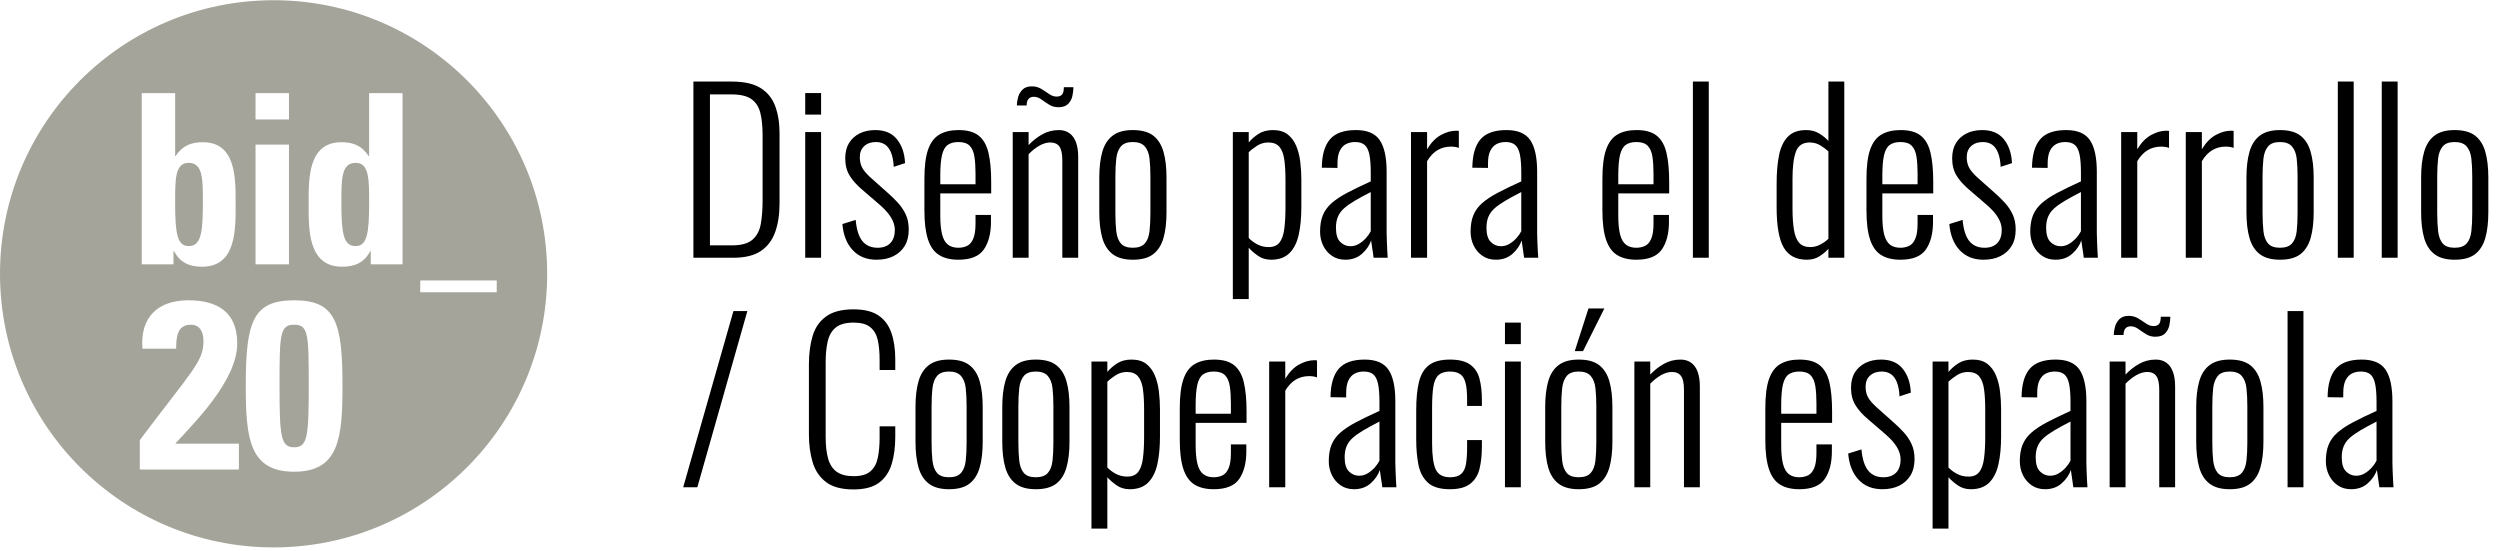 <?xml version="1.0" encoding="UTF-8"?>
<svg width="177px" height="39px" viewBox="0 0 177 39" version="1.1" xmlns="http://www.w3.org/2000/svg" xmlns:xlink="http://www.w3.org/1999/xlink">
    <title>desarrollo</title>
    <g id="Page-1" stroke="none" stroke-width="1" fill="none" fill-rule="evenodd">
        <g id="desarrollo" transform="translate(-0, 0)">
            <path d="M51.912,18.249 C52.743,18.249 53.395,18.09 53.867,17.772 C54.34,17.453 54.678,17.004 54.884,16.424 C55.089,15.844 55.192,15.169 55.192,14.399 L55.192,14.399 L55.192,9.44 C55.192,8.711 55.089,8.07 54.884,7.515 C54.678,6.961 54.332,6.532 53.844,6.229 C53.357,5.926 52.676,5.775 51.804,5.775 L51.804,5.775 L49.093,5.775 L49.093,18.249 L51.912,18.249 Z M51.835,17.371 L50.264,17.371 L50.264,6.684 L51.788,6.684 C52.415,6.684 52.884,6.794 53.197,7.015 C53.511,7.235 53.721,7.559 53.829,7.985 C53.937,8.411 53.991,8.937 53.991,9.563 L53.991,9.563 L53.991,14.214 C53.991,14.82 53.95,15.361 53.867,15.839 C53.785,16.316 53.59,16.691 53.282,16.963 C52.974,17.235 52.492,17.371 51.835,17.371 L51.835,17.371 Z M58.133,8.116 L58.133,6.591 L57.009,6.591 L57.009,8.116 L58.133,8.116 Z M58.133,18.249 L58.133,9.348 L57.009,9.348 L57.009,18.249 L58.133,18.249 Z M62.06,18.388 C62.522,18.388 62.923,18.303 63.261,18.133 C63.6,17.964 63.865,17.723 64.055,17.41 C64.244,17.097 64.339,16.709 64.339,16.247 C64.339,15.836 64.268,15.48 64.124,15.177 C63.98,14.874 63.795,14.599 63.569,14.353 C63.344,14.106 63.107,13.875 62.861,13.66 L62.861,13.66 L61.598,12.536 C61.321,12.279 61.131,12.048 61.028,11.843 C60.926,11.637 60.874,11.401 60.874,11.134 C60.874,10.795 60.98,10.531 61.19,10.341 C61.401,10.151 61.675,10.056 62.014,10.056 C62.271,10.056 62.489,10.118 62.669,10.241 C62.848,10.364 62.989,10.557 63.092,10.818 C63.195,11.08 63.256,11.411 63.277,11.812 L63.277,11.812 L64.078,11.55 C64.047,10.862 63.857,10.3 63.508,9.864 C63.159,9.427 62.645,9.209 61.968,9.209 C61.547,9.209 61.177,9.289 60.859,9.448 C60.541,9.607 60.292,9.833 60.112,10.125 C59.932,10.418 59.843,10.78 59.843,11.211 C59.843,11.683 59.945,12.089 60.151,12.428 C60.356,12.767 60.659,13.105 61.059,13.444 L61.059,13.444 L62.276,14.491 C62.645,14.81 62.917,15.115 63.092,15.408 C63.267,15.7 63.354,15.99 63.354,16.278 C63.354,16.678 63.249,16.989 63.038,17.209 C62.828,17.43 62.527,17.541 62.137,17.541 C61.675,17.541 61.316,17.384 61.059,17.071 C60.803,16.758 60.643,16.257 60.582,15.569 L60.582,15.569 L59.642,15.862 C59.704,16.632 59.945,17.245 60.366,17.702 C60.787,18.159 61.352,18.388 62.06,18.388 Z M67.851,18.388 C68.723,18.388 69.326,18.144 69.66,17.656 C69.994,17.168 70.161,16.519 70.161,15.708 L70.161,15.708 L70.161,15.215 L69.067,15.215 L69.067,15.831 C69.067,16.293 69.013,16.65 68.906,16.901 C68.798,17.153 68.651,17.322 68.467,17.41 C68.282,17.497 68.076,17.541 67.851,17.541 C67.553,17.541 67.309,17.469 67.119,17.325 C66.929,17.181 66.791,16.943 66.703,16.609 C66.616,16.275 66.572,15.821 66.572,15.246 L66.572,15.246 L66.572,13.691 L70.176,13.691 L70.176,12.89 C70.176,12.048 70.112,11.357 69.984,10.818 C69.855,10.279 69.627,9.877 69.298,9.61 C68.97,9.343 68.492,9.209 67.866,9.209 C67.322,9.209 66.87,9.314 66.511,9.525 C66.151,9.735 65.885,10.09 65.71,10.587 C65.535,11.085 65.448,11.776 65.448,12.659 L65.448,12.659 L65.448,14.907 C65.448,15.759 65.533,16.442 65.702,16.955 C65.872,17.469 66.133,17.836 66.488,18.056 C66.842,18.277 67.296,18.388 67.851,18.388 Z M69.067,13.044 L66.572,13.044 L66.572,12.443 C66.572,11.807 66.613,11.316 66.696,10.972 C66.778,10.629 66.914,10.39 67.104,10.256 C67.294,10.123 67.543,10.056 67.851,10.056 C68.22,10.056 68.49,10.146 68.659,10.326 C68.829,10.505 68.939,10.762 68.99,11.096 C69.042,11.429 69.067,11.832 69.067,12.305 L69.067,12.305 L69.067,13.044 Z M74.935,7.592 C75.243,7.592 75.474,7.513 75.628,7.353 C75.782,7.194 75.882,7.004 75.928,6.784 C75.974,6.563 75.997,6.36 75.997,6.175 L75.997,6.175 L75.32,6.175 C75.32,6.422 75.279,6.594 75.196,6.691 C75.114,6.789 74.986,6.838 74.811,6.838 C74.627,6.838 74.447,6.776 74.272,6.653 C74.098,6.53 73.913,6.409 73.718,6.291 C73.523,6.173 73.302,6.114 73.056,6.114 C72.768,6.114 72.548,6.191 72.394,6.345 C72.24,6.499 72.134,6.681 72.078,6.891 C72.021,7.102 71.993,7.294 71.993,7.469 L71.993,7.469 L72.686,7.469 C72.686,7.264 72.73,7.11 72.817,7.007 C72.904,6.904 73.03,6.853 73.194,6.853 C73.379,6.853 73.556,6.915 73.726,7.038 C73.895,7.161 74.077,7.284 74.272,7.407 C74.467,7.531 74.688,7.592 74.935,7.592 Z M72.825,18.249 L72.825,10.919 C73.061,10.672 73.312,10.472 73.579,10.318 C73.846,10.164 74.108,10.087 74.365,10.087 C74.652,10.087 74.865,10.182 75.004,10.372 C75.142,10.562 75.212,10.888 75.212,11.35 L75.212,11.35 L75.212,18.249 L76.336,18.249 L76.336,11.103 C76.336,10.703 76.285,10.362 76.182,10.079 C76.079,9.797 75.925,9.581 75.72,9.432 C75.515,9.284 75.263,9.209 74.965,9.209 C74.544,9.209 74.154,9.309 73.795,9.509 C73.436,9.71 73.112,9.964 72.825,10.272 L72.825,10.272 L72.825,9.348 L71.701,9.348 L71.701,18.249 L72.825,18.249 Z M80.201,18.388 C80.828,18.388 81.31,18.257 81.649,17.995 C81.988,17.733 82.229,17.353 82.373,16.855 C82.517,16.357 82.588,15.749 82.588,15.03 L82.588,15.03 L82.588,12.566 C82.588,11.848 82.517,11.239 82.373,10.741 C82.229,10.244 81.988,9.864 81.649,9.602 C81.31,9.34 80.828,9.209 80.201,9.209 C79.596,9.209 79.121,9.34 78.777,9.602 C78.433,9.864 78.189,10.244 78.045,10.741 C77.902,11.239 77.83,11.848 77.83,12.566 L77.83,12.566 L77.83,15.03 C77.83,15.749 77.902,16.357 78.045,16.855 C78.189,17.353 78.433,17.733 78.777,17.995 C79.121,18.257 79.596,18.388 80.201,18.388 Z M80.201,17.541 C79.811,17.541 79.529,17.438 79.354,17.233 C79.18,17.027 79.072,16.737 79.031,16.362 C78.99,15.988 78.969,15.564 78.969,15.092 L78.969,15.092 L78.969,12.505 C78.969,12.022 78.99,11.599 79.031,11.234 C79.072,10.87 79.18,10.582 79.354,10.372 C79.529,10.161 79.811,10.056 80.201,10.056 C80.592,10.056 80.876,10.161 81.056,10.372 C81.236,10.582 81.346,10.87 81.387,11.234 C81.428,11.599 81.449,12.022 81.449,12.505 L81.449,12.505 L81.449,15.092 C81.449,15.564 81.428,15.988 81.387,16.362 C81.346,16.737 81.236,17.027 81.056,17.233 C80.876,17.438 80.592,17.541 80.201,17.541 Z M88.41,21.175 L88.41,17.541 C88.584,17.736 88.802,17.926 89.064,18.11 C89.326,18.295 89.636,18.388 89.996,18.388 C90.55,18.388 90.984,18.231 91.297,17.918 C91.61,17.605 91.828,17.168 91.952,16.609 C92.075,16.049 92.136,15.39 92.136,14.63 L92.136,14.63 L92.136,12.751 C92.136,12.31 92.111,11.879 92.059,11.458 C92.008,11.037 91.911,10.657 91.767,10.318 C91.623,9.979 91.42,9.71 91.159,9.509 C90.897,9.309 90.55,9.209 90.119,9.209 C89.719,9.209 89.38,9.299 89.103,9.479 C88.825,9.658 88.594,9.861 88.41,10.087 L88.41,10.087 L88.41,9.348 L87.285,9.348 L87.285,21.175 L88.41,21.175 Z M89.826,17.494 C89.529,17.494 89.259,17.43 89.018,17.302 C88.777,17.174 88.574,17.022 88.41,16.848 L88.41,16.848 L88.41,10.78 C88.564,10.626 88.761,10.472 89.002,10.318 C89.244,10.164 89.508,10.087 89.796,10.087 C90.145,10.087 90.406,10.19 90.581,10.395 C90.756,10.6 90.871,10.901 90.927,11.296 C90.984,11.691 91.012,12.176 91.012,12.751 L91.012,12.751 L91.012,14.661 C91.012,15.267 90.984,15.782 90.927,16.208 C90.871,16.635 90.758,16.955 90.589,17.171 C90.419,17.387 90.165,17.494 89.826,17.494 Z M95.601,17.433 C95.334,17.433 95.098,17.333 94.893,17.132 C94.688,16.932 94.585,16.596 94.585,16.124 C94.585,15.826 94.631,15.567 94.724,15.346 C94.816,15.125 94.96,14.928 95.155,14.753 C95.35,14.579 95.604,14.399 95.917,14.214 C96.23,14.029 96.608,13.824 97.049,13.598 L97.049,13.598 L97.049,16.37 C96.967,16.534 96.854,16.696 96.71,16.855 C96.566,17.014 96.402,17.15 96.217,17.263 C96.033,17.376 95.827,17.433 95.601,17.433 Z M97.079,17.018 L97.09,17.134 C97.104,17.26 97.126,17.414 97.157,17.594 C97.198,17.836 97.229,18.054 97.249,18.249 L97.249,18.249 L98.25,18.249 C98.245,18.193 98.24,18.123 98.235,18.041 L98.219,17.756 C98.209,17.541 98.199,17.312 98.189,17.071 C98.178,16.83 98.173,16.632 98.173,16.478 L98.173,16.478 L98.173,12.151 C98.173,11.144 98.011,10.403 97.688,9.925 C97.365,9.448 96.803,9.209 96.002,9.209 C95.15,9.209 94.536,9.427 94.162,9.864 C93.787,10.3 93.594,10.97 93.584,11.873 L93.584,11.873 L94.693,11.889 L94.693,11.581 C94.693,11.191 94.749,10.885 94.862,10.664 C94.975,10.444 95.124,10.287 95.309,10.195 C95.494,10.102 95.704,10.056 95.94,10.056 C96.228,10.056 96.451,10.123 96.61,10.256 C96.769,10.39 96.882,10.613 96.949,10.926 C97.016,11.239 97.049,11.668 97.049,12.212 L97.049,12.212 L97.049,12.844 C96.392,13.141 95.835,13.411 95.378,13.652 C94.921,13.893 94.552,14.14 94.269,14.391 C93.987,14.643 93.782,14.928 93.653,15.246 C93.525,15.564 93.461,15.949 93.461,16.401 C93.461,16.76 93.535,17.091 93.684,17.394 C93.833,17.697 94.041,17.938 94.308,18.118 C94.575,18.298 94.888,18.388 95.247,18.388 C95.719,18.388 96.112,18.249 96.425,17.972 C96.738,17.695 96.957,17.376 97.08,17.017 L97.079,17.018 Z M101.038,18.249 L101.038,11.411 C101.253,11.052 101.502,10.79 101.784,10.626 C102.067,10.462 102.383,10.38 102.732,10.38 C102.824,10.38 102.922,10.387 103.024,10.403 C103.127,10.418 103.214,10.441 103.286,10.472 L103.286,10.472 L103.286,9.271 C103.245,9.261 103.209,9.255 103.178,9.255 L103.178,9.255 L103.086,9.255 C102.747,9.255 102.393,9.355 102.023,9.556 C101.654,9.756 101.325,10.092 101.038,10.564 L101.038,10.564 L101.038,9.348 L99.898,9.348 L99.898,18.249 L101.038,18.249 Z M106.258,17.433 C105.991,17.433 105.755,17.333 105.55,17.132 C105.344,16.932 105.242,16.596 105.242,16.124 C105.242,15.826 105.288,15.567 105.38,15.346 C105.473,15.125 105.617,14.928 105.812,14.753 C106.007,14.579 106.261,14.399 106.574,14.214 C106.887,14.029 107.264,13.824 107.706,13.598 L107.706,13.598 L107.706,16.37 C107.624,16.534 107.511,16.696 107.367,16.855 C107.223,17.014 107.059,17.15 106.874,17.263 C106.689,17.376 106.484,17.433 106.258,17.433 Z M107.736,17.018 L107.747,17.134 C107.761,17.26 107.783,17.414 107.814,17.594 C107.855,17.836 107.885,18.054 107.906,18.249 L107.906,18.249 L108.907,18.249 C108.897,18.136 108.886,17.972 108.876,17.756 C108.866,17.541 108.856,17.312 108.845,17.071 C108.835,16.83 108.83,16.632 108.83,16.478 L108.83,12.151 C108.83,11.144 108.668,10.403 108.345,9.925 C108.022,9.448 107.459,9.209 106.659,9.209 C105.806,9.209 105.193,9.427 104.818,9.864 C104.444,10.3 104.251,10.97 104.241,11.873 L104.241,11.873 L105.35,11.889 L105.35,11.581 C105.35,11.191 105.406,10.885 105.519,10.664 C105.632,10.444 105.781,10.287 105.966,10.195 C106.15,10.102 106.361,10.056 106.597,10.056 C106.884,10.056 107.108,10.123 107.267,10.256 C107.426,10.39 107.539,10.613 107.606,10.926 C107.672,11.239 107.706,11.668 107.706,12.212 L107.706,12.212 L107.706,12.844 C107.049,13.141 106.492,13.411 106.035,13.652 C105.578,13.893 105.208,14.14 104.926,14.391 C104.644,14.643 104.438,14.928 104.31,15.246 C104.182,15.564 104.118,15.949 104.118,16.401 C104.118,16.76 104.192,17.091 104.341,17.394 C104.49,17.697 104.698,17.938 104.965,18.118 C105.232,18.298 105.545,18.388 105.904,18.388 C106.376,18.388 106.769,18.249 107.082,17.972 C107.395,17.695 107.613,17.376 107.737,17.017 L107.736,17.018 Z M115.852,18.388 C116.725,18.388 117.328,18.144 117.662,17.656 C117.996,17.168 118.162,16.519 118.162,15.708 L118.162,15.708 L118.162,15.215 L117.069,15.215 L117.069,15.831 C117.069,16.293 117.015,16.65 116.907,16.901 C116.799,17.153 116.653,17.322 116.468,17.41 C116.284,17.497 116.078,17.541 115.852,17.541 C115.555,17.541 115.311,17.469 115.121,17.325 C114.931,17.181 114.792,16.943 114.705,16.609 C114.618,16.275 114.574,15.821 114.574,15.246 L114.574,15.246 L114.574,13.691 L118.178,13.691 L118.178,12.89 C118.178,12.048 118.114,11.357 117.985,10.818 C117.857,10.279 117.629,9.877 117.3,9.61 C116.971,9.343 116.494,9.209 115.868,9.209 C115.324,9.209 114.872,9.314 114.513,9.525 C114.153,9.735 113.886,10.09 113.712,10.587 C113.537,11.085 113.45,11.776 113.45,12.659 L113.45,12.659 L113.45,14.907 C113.45,15.759 113.535,16.442 113.704,16.955 C113.874,17.469 114.135,17.836 114.49,18.056 C114.844,18.277 115.298,18.388 115.852,18.388 Z M117.069,13.044 L114.574,13.044 L114.574,12.443 C114.574,11.807 114.615,11.316 114.697,10.972 C114.78,10.629 114.916,10.39 115.106,10.256 C115.295,10.123 115.544,10.056 115.852,10.056 C116.222,10.056 116.492,10.146 116.661,10.326 C116.83,10.505 116.941,10.762 116.992,11.096 C117.043,11.429 117.069,11.832 117.069,12.305 L117.069,12.305 L117.069,13.044 Z M120.981,18.249 L120.981,5.775 L119.856,5.775 L119.856,18.249 L120.981,18.249 Z M127.926,18.388 C128.265,18.388 128.56,18.308 128.811,18.149 C129.063,17.99 129.276,17.813 129.451,17.618 L129.451,17.618 L129.451,18.249 L130.575,18.249 L130.575,5.775 L129.451,5.775 L129.451,9.979 C129.276,9.784 129.058,9.607 128.796,9.448 C128.534,9.289 128.229,9.209 127.88,9.209 C127.315,9.209 126.881,9.366 126.579,9.679 C126.276,9.992 126.068,10.431 125.955,10.996 C125.842,11.56 125.785,12.233 125.785,13.013 L125.785,13.013 L125.785,14.661 C125.785,15.995 125.952,16.95 126.286,17.525 C126.62,18.1 127.166,18.388 127.926,18.388 Z M128.157,17.494 C127.818,17.494 127.559,17.392 127.379,17.186 C127.2,16.981 127.076,16.673 127.01,16.262 C126.943,15.852 126.91,15.349 126.91,14.753 L126.91,14.753 L126.91,12.643 C126.91,11.812 126.989,11.178 127.148,10.741 C127.307,10.305 127.633,10.087 128.126,10.087 C128.403,10.087 128.655,10.156 128.881,10.295 C129.107,10.433 129.297,10.575 129.451,10.718 L129.451,10.718 L129.451,16.909 C129.276,17.073 129.078,17.212 128.858,17.325 C128.637,17.438 128.403,17.494 128.157,17.494 Z M134.548,18.388 C135.421,18.388 136.024,18.144 136.357,17.656 C136.691,17.168 136.858,16.519 136.858,15.708 L136.858,15.708 L136.858,15.215 L135.765,15.215 L135.765,15.831 C135.765,16.293 135.711,16.65 135.603,16.901 C135.495,17.153 135.349,17.322 135.164,17.41 C134.979,17.497 134.774,17.541 134.548,17.541 C134.25,17.541 134.006,17.469 133.816,17.325 C133.627,17.181 133.488,16.943 133.401,16.609 C133.313,16.275 133.27,15.821 133.27,15.246 L133.27,15.246 L133.27,13.691 L136.873,13.691 L136.873,12.89 C136.873,12.048 136.809,11.357 136.681,10.818 C136.553,10.279 136.324,9.877 135.996,9.61 C135.667,9.343 135.19,9.209 134.563,9.209 C134.019,9.209 133.568,9.314 133.208,9.525 C132.849,9.735 132.582,10.09 132.407,10.587 C132.233,11.085 132.146,11.776 132.146,12.659 L132.146,12.659 L132.146,14.907 C132.146,15.759 132.23,16.442 132.4,16.955 C132.569,17.469 132.831,17.836 133.185,18.056 C133.539,18.277 133.994,18.388 134.548,18.388 Z M135.765,13.044 L133.27,13.044 L133.27,12.443 C133.27,11.807 133.311,11.316 133.393,10.972 C133.475,10.629 133.611,10.39 133.801,10.256 C133.991,10.123 134.24,10.056 134.548,10.056 C134.918,10.056 135.187,10.146 135.357,10.326 C135.526,10.505 135.636,10.762 135.688,11.096 C135.739,11.429 135.765,11.832 135.765,12.305 L135.765,12.305 L135.765,13.044 Z M140.431,18.388 C140.893,18.388 141.293,18.303 141.632,18.133 C141.971,17.964 142.235,17.723 142.425,17.41 C142.615,17.097 142.71,16.709 142.71,16.247 C142.71,15.836 142.638,15.48 142.494,15.177 C142.351,14.874 142.166,14.599 141.94,14.353 C141.714,14.106 141.478,13.875 141.232,13.66 L141.232,13.66 L139.969,12.536 C139.692,12.279 139.502,12.048 139.399,11.843 C139.296,11.637 139.245,11.401 139.245,11.134 C139.245,10.795 139.35,10.531 139.561,10.341 C139.771,10.151 140.046,10.056 140.385,10.056 C140.641,10.056 140.859,10.118 141.039,10.241 C141.219,10.364 141.36,10.557 141.463,10.818 C141.565,11.08 141.627,11.411 141.647,11.812 L141.647,11.812 L142.448,11.55 C142.417,10.862 142.227,10.3 141.878,9.864 C141.529,9.427 141.016,9.209 140.338,9.209 C139.917,9.209 139.548,9.289 139.23,9.448 C138.911,9.607 138.662,9.833 138.483,10.125 C138.303,10.418 138.213,10.78 138.213,11.211 C138.213,11.683 138.316,12.089 138.521,12.428 C138.727,12.767 139.029,13.105 139.43,13.444 L139.43,13.444 L140.646,14.491 C141.016,14.81 141.288,15.115 141.463,15.408 C141.637,15.7 141.724,15.99 141.724,16.278 C141.724,16.678 141.619,16.989 141.409,17.209 C141.198,17.43 140.898,17.541 140.508,17.541 C140.046,17.541 139.686,17.384 139.43,17.071 C139.173,16.758 139.014,16.257 138.952,15.569 L138.952,15.569 L138.013,15.862 C138.075,16.632 138.316,17.245 138.737,17.702 C139.158,18.159 139.722,18.388 140.431,18.388 Z M145.882,17.433 C145.615,17.433 145.379,17.333 145.174,17.132 C144.969,16.932 144.866,16.596 144.866,16.124 C144.866,15.826 144.912,15.567 145.005,15.346 C145.097,15.125 145.241,14.928 145.436,14.753 C145.631,14.579 145.885,14.399 146.198,14.214 C146.511,14.029 146.889,13.824 147.33,13.598 L147.33,13.598 L147.33,16.37 C147.248,16.534 147.135,16.696 146.991,16.855 C146.847,17.014 146.683,17.15 146.498,17.263 C146.314,17.376 146.108,17.433 145.882,17.433 Z M147.36,17.018 L147.371,17.134 C147.385,17.26 147.407,17.414 147.438,17.594 C147.479,17.836 147.51,18.054 147.53,18.249 L147.53,18.249 L148.531,18.249 C148.526,18.193 148.521,18.123 148.516,18.041 L148.5,17.756 C148.49,17.541 148.48,17.312 148.47,17.071 C148.459,16.83 148.454,16.632 148.454,16.478 L148.454,16.478 L148.454,12.151 C148.454,11.144 148.292,10.403 147.969,9.925 C147.646,9.448 147.084,9.209 146.283,9.209 C145.431,9.209 144.817,9.427 144.442,9.864 C144.068,10.3 143.875,10.97 143.865,11.873 L143.865,11.873 L144.974,11.889 L144.974,11.581 C144.974,11.191 145.03,10.885 145.143,10.664 C145.256,10.444 145.405,10.287 145.59,10.195 C145.775,10.102 145.985,10.056 146.221,10.056 C146.509,10.056 146.732,10.123 146.891,10.256 C147.05,10.39 147.163,10.613 147.23,10.926 C147.297,11.239 147.33,11.668 147.33,12.212 L147.33,12.212 L147.33,12.844 C146.673,13.141 146.116,13.411 145.659,13.652 C145.202,13.893 144.833,14.14 144.55,14.391 C144.268,14.643 144.063,14.928 143.934,15.246 C143.806,15.564 143.742,15.949 143.742,16.401 C143.742,16.76 143.816,17.091 143.965,17.394 C144.114,17.697 144.322,17.938 144.589,18.118 C144.856,18.298 145.169,18.388 145.528,18.388 C146,18.388 146.393,18.249 146.706,17.972 C147.019,17.695 147.238,17.376 147.361,17.017 L147.36,17.018 Z M151.319,18.249 L151.319,11.411 C151.534,11.052 151.783,10.79 152.065,10.626 C152.348,10.462 152.664,10.38 153.013,10.38 C153.105,10.38 153.203,10.387 153.305,10.403 C153.408,10.418 153.495,10.441 153.567,10.472 L153.567,10.472 L153.567,9.271 C153.526,9.261 153.49,9.255 153.459,9.255 L153.459,9.255 L153.367,9.255 C153.028,9.255 152.674,9.355 152.304,9.556 C151.935,9.756 151.606,10.092 151.319,10.564 L151.319,10.564 L151.319,9.348 L150.179,9.348 L150.179,18.249 L151.319,18.249 Z M155.892,18.249 L155.892,11.411 C156.108,11.052 156.357,10.79 156.639,10.626 C156.922,10.462 157.237,10.38 157.586,10.38 C157.679,10.38 157.776,10.387 157.879,10.403 C157.982,10.418 158.069,10.441 158.141,10.472 L158.141,10.472 L158.141,9.271 C158.1,9.261 158.064,9.255 158.033,9.255 L158.033,9.255 L157.941,9.255 C157.602,9.255 157.248,9.355 156.878,9.556 C156.508,9.756 156.18,10.092 155.892,10.564 L155.892,10.564 L155.892,9.348 L154.753,9.348 L154.753,18.249 L155.892,18.249 Z M161.421,18.388 C162.047,18.388 162.53,18.257 162.869,17.995 C163.207,17.733 163.449,17.353 163.592,16.855 C163.736,16.357 163.808,15.749 163.808,15.03 L163.808,15.03 L163.808,12.566 C163.808,11.848 163.736,11.239 163.592,10.741 C163.449,10.244 163.207,9.864 162.869,9.602 C162.53,9.34 162.047,9.209 161.421,9.209 C160.815,9.209 160.34,9.34 159.996,9.602 C159.653,9.864 159.409,10.244 159.265,10.741 C159.121,11.239 159.049,11.848 159.049,12.566 L159.049,12.566 L159.049,15.03 C159.049,15.749 159.121,16.357 159.265,16.855 C159.409,17.353 159.653,17.733 159.996,17.995 C160.34,18.257 160.815,18.388 161.421,18.388 Z M161.421,17.541 C161.031,17.541 160.749,17.438 160.574,17.233 C160.399,17.027 160.292,16.737 160.251,16.362 C160.21,15.988 160.189,15.564 160.189,15.092 L160.189,15.092 L160.189,12.505 C160.189,12.022 160.21,11.599 160.251,11.234 C160.292,10.87 160.399,10.582 160.574,10.372 C160.749,10.161 161.031,10.056 161.421,10.056 C161.811,10.056 162.096,10.161 162.276,10.372 C162.455,10.582 162.566,10.87 162.607,11.234 C162.648,11.599 162.668,12.022 162.668,12.505 L162.668,12.505 L162.668,15.092 C162.668,15.564 162.648,15.988 162.607,16.362 C162.566,16.737 162.455,17.027 162.276,17.233 C162.096,17.438 161.811,17.541 161.421,17.541 Z M166.642,18.249 L166.642,5.775 L165.517,5.775 L165.517,18.249 L166.642,18.249 Z M169.752,18.249 L169.752,5.775 L168.628,5.775 L168.628,18.249 L169.752,18.249 Z M173.787,18.388 C174.413,18.388 174.896,18.257 175.235,17.995 C175.574,17.733 175.815,17.353 175.959,16.855 C176.102,16.357 176.174,15.749 176.174,15.03 L176.174,15.03 L176.174,12.566 C176.174,11.848 176.102,11.239 175.959,10.741 C175.815,10.244 175.574,9.864 175.235,9.602 C174.896,9.34 174.413,9.209 173.787,9.209 C173.181,9.209 172.707,9.34 172.363,9.602 C172.019,9.864 171.775,10.244 171.631,10.741 C171.487,11.239 171.416,11.848 171.416,12.566 L171.416,12.566 L171.416,15.03 C171.416,15.749 171.487,16.357 171.631,16.855 C171.775,17.353 172.019,17.733 172.363,17.995 C172.707,18.257 173.181,18.388 173.787,18.388 Z M173.787,17.541 C173.397,17.541 173.115,17.438 172.94,17.233 C172.766,17.027 172.658,16.737 172.617,16.362 C172.576,15.988 172.555,15.564 172.555,15.092 L172.555,15.092 L172.555,12.505 C172.555,12.022 172.576,11.599 172.617,11.234 C172.658,10.87 172.766,10.582 172.94,10.372 C173.115,10.161 173.397,10.056 173.787,10.056 C174.177,10.056 174.462,10.161 174.642,10.372 C174.822,10.582 174.932,10.87 174.973,11.234 C175.014,11.599 175.035,12.022 175.035,12.505 L175.035,12.505 L175.035,15.092 C175.035,15.564 175.014,15.988 174.973,16.362 C174.932,16.737 174.822,17.027 174.642,17.233 C174.462,17.438 174.177,17.541 173.787,17.541 Z M49.371,34.498 L52.913,22.024 L51.927,22.024 L48.37,34.498 L49.371,34.498 Z M60.428,34.652 C61.208,34.652 61.811,34.493 62.237,34.175 C62.663,33.856 62.961,33.417 63.13,32.858 C63.3,32.298 63.385,31.654 63.385,30.925 L63.385,30.925 L63.385,30.186 L62.276,30.186 L62.276,31.002 C62.276,31.546 62.232,32.021 62.145,32.427 C62.058,32.832 61.883,33.148 61.621,33.374 C61.359,33.6 60.967,33.713 60.443,33.713 C59.93,33.713 59.529,33.61 59.242,33.405 C58.955,33.199 58.752,32.891 58.634,32.481 C58.516,32.07 58.457,31.557 58.457,30.941 L58.457,30.941 L58.457,25.628 C58.457,25.073 58.505,24.586 58.603,24.165 C58.7,23.744 58.89,23.418 59.173,23.187 C59.455,22.956 59.879,22.84 60.443,22.84 C60.957,22.84 61.347,22.948 61.614,23.164 C61.881,23.379 62.058,23.682 62.145,24.072 C62.232,24.462 62.276,24.929 62.276,25.474 L62.276,25.474 L62.276,26.197 L63.385,26.197 L63.385,25.443 C63.385,24.714 63.292,24.085 63.107,23.556 C62.923,23.028 62.617,22.619 62.191,22.332 C61.765,22.045 61.177,21.901 60.428,21.901 C59.606,21.901 58.965,22.065 58.503,22.394 C58.041,22.722 57.72,23.179 57.54,23.764 C57.361,24.349 57.271,25.027 57.271,25.797 L57.271,25.797 L57.271,30.756 C57.271,31.474 57.358,32.129 57.533,32.719 C57.707,33.31 58.023,33.779 58.48,34.128 C58.937,34.477 59.586,34.652 60.428,34.652 Z M67.188,34.637 C67.815,34.637 68.297,34.506 68.636,34.244 C68.975,33.982 69.216,33.602 69.36,33.104 C69.504,32.606 69.575,31.998 69.575,31.279 L69.575,31.279 L69.575,28.815 C69.575,28.097 69.504,27.488 69.36,26.99 C69.216,26.493 68.975,26.113 68.636,25.851 C68.297,25.589 67.815,25.458 67.188,25.458 C66.583,25.458 66.108,25.589 65.764,25.851 C65.42,26.113 65.176,26.493 65.032,26.99 C64.889,27.488 64.817,28.097 64.817,28.815 L64.817,28.815 L64.817,31.279 C64.817,31.998 64.889,32.606 65.032,33.104 C65.176,33.602 65.42,33.982 65.764,34.244 C66.108,34.506 66.583,34.637 67.188,34.637 Z M67.188,33.79 C66.798,33.79 66.516,33.687 66.341,33.482 C66.167,33.276 66.059,32.986 66.018,32.611 C65.977,32.237 65.956,31.813 65.956,31.341 L65.956,31.341 L65.956,28.754 C65.956,28.271 65.977,27.848 66.018,27.483 C66.059,27.119 66.167,26.831 66.341,26.621 C66.516,26.41 66.798,26.305 67.188,26.305 C67.579,26.305 67.863,26.41 68.043,26.621 C68.223,26.831 68.333,27.119 68.374,27.483 C68.415,27.848 68.436,28.271 68.436,28.754 L68.436,28.754 L68.436,31.341 C68.436,31.813 68.415,32.237 68.374,32.611 C68.333,32.986 68.223,33.276 68.043,33.482 C67.863,33.687 67.579,33.79 67.188,33.79 Z M73.333,34.637 C73.959,34.637 74.442,34.506 74.781,34.244 C75.119,33.982 75.361,33.602 75.504,33.104 C75.648,32.606 75.72,31.998 75.72,31.279 L75.72,31.279 L75.72,28.815 C75.72,28.097 75.648,27.488 75.504,26.99 C75.361,26.493 75.119,26.113 74.781,25.851 C74.442,25.589 73.959,25.458 73.333,25.458 C72.727,25.458 72.252,25.589 71.909,25.851 C71.565,26.113 71.321,26.493 71.177,26.99 C71.033,27.488 70.961,28.097 70.961,28.815 L70.961,28.815 L70.961,31.279 C70.961,31.998 71.033,32.606 71.177,33.104 C71.321,33.602 71.565,33.982 71.909,34.244 C72.252,34.506 72.727,34.637 73.333,34.637 Z M73.333,33.79 C72.943,33.79 72.661,33.687 72.486,33.482 C72.311,33.276 72.204,32.986 72.163,32.611 C72.122,32.237 72.101,31.813 72.101,31.341 L72.101,31.341 L72.101,28.754 C72.101,28.271 72.122,27.848 72.163,27.483 C72.204,27.119 72.311,26.831 72.486,26.621 C72.661,26.41 72.943,26.305 73.333,26.305 C73.723,26.305 74.008,26.41 74.188,26.621 C74.367,26.831 74.478,27.119 74.519,27.483 C74.56,27.848 74.58,28.271 74.58,28.754 L74.58,28.754 L74.58,31.341 C74.58,31.813 74.56,32.237 74.519,32.611 C74.478,32.986 74.367,33.276 74.188,33.482 C74.008,33.687 73.723,33.79 73.333,33.79 Z M78.4,37.424 L78.4,33.79 C78.574,33.985 78.792,34.175 79.054,34.359 C79.316,34.544 79.626,34.637 79.986,34.637 C80.54,34.637 80.974,34.48 81.287,34.167 C81.6,33.854 81.818,33.417 81.942,32.858 C82.065,32.298 82.126,31.639 82.126,30.879 L82.126,30.879 L82.126,29 C82.126,28.559 82.101,28.128 82.049,27.707 C81.998,27.286 81.901,26.906 81.757,26.567 C81.613,26.228 81.41,25.959 81.148,25.758 C80.887,25.558 80.54,25.458 80.109,25.458 C79.709,25.458 79.37,25.548 79.093,25.728 C78.815,25.907 78.584,26.11 78.4,26.336 L78.4,26.336 L78.4,25.597 L77.275,25.597 L77.275,37.424 L78.4,37.424 Z M79.816,33.743 C79.519,33.743 79.249,33.679 79.008,33.551 C78.767,33.423 78.564,33.271 78.4,33.097 L78.4,33.097 L78.4,27.029 C78.554,26.875 78.751,26.721 78.993,26.567 C79.234,26.413 79.498,26.336 79.786,26.336 C80.135,26.336 80.396,26.439 80.571,26.644 C80.746,26.849 80.861,27.15 80.918,27.545 C80.974,27.94 81.002,28.425 81.002,29 L81.002,29 L81.002,30.91 C81.002,31.516 80.974,32.031 80.918,32.457 C80.861,32.884 80.748,33.204 80.579,33.42 C80.409,33.636 80.155,33.743 79.816,33.743 Z M85.93,34.637 C86.803,34.637 87.406,34.393 87.74,33.905 C88.073,33.417 88.24,32.768 88.24,31.957 L88.24,31.957 L88.24,31.464 L87.147,31.464 L87.147,32.08 C87.147,32.542 87.093,32.899 86.985,33.15 C86.877,33.402 86.731,33.571 86.546,33.659 C86.361,33.746 86.156,33.79 85.93,33.79 C85.632,33.79 85.389,33.718 85.199,33.574 C85.009,33.43 84.87,33.192 84.783,32.858 C84.696,32.524 84.652,32.07 84.652,31.495 L84.652,31.495 L84.652,29.94 L88.256,29.94 L88.256,29.139 C88.256,28.297 88.191,27.606 88.063,27.067 C87.935,26.528 87.706,26.126 87.378,25.859 C87.049,25.592 86.572,25.458 85.946,25.458 C85.401,25.458 84.95,25.563 84.59,25.774 C84.231,25.984 83.964,26.339 83.79,26.836 C83.615,27.334 83.528,28.025 83.528,28.908 L83.528,28.908 L83.528,31.156 C83.528,32.008 83.612,32.691 83.782,33.204 C83.951,33.718 84.213,34.085 84.567,34.305 C84.921,34.526 85.376,34.637 85.93,34.637 Z M87.147,29.293 L84.652,29.293 L84.652,28.692 C84.652,28.056 84.693,27.565 84.775,27.221 C84.857,26.878 84.993,26.639 85.183,26.505 C85.373,26.372 85.622,26.305 85.93,26.305 C86.3,26.305 86.569,26.395 86.739,26.575 C86.908,26.754 87.018,27.011 87.07,27.345 C87.121,27.678 87.147,28.081 87.147,28.554 L87.147,28.554 L87.147,29.293 Z M90.997,34.498 L90.997,27.66 C91.212,27.301 91.461,27.039 91.744,26.875 C92.026,26.711 92.342,26.629 92.691,26.629 C92.783,26.629 92.881,26.636 92.983,26.652 C93.086,26.667 93.173,26.69 93.245,26.721 L93.245,26.721 L93.245,25.52 C93.204,25.51 93.168,25.504 93.137,25.504 L93.137,25.504 L93.045,25.504 C92.706,25.504 92.352,25.604 91.982,25.805 C91.613,26.005 91.284,26.341 90.997,26.813 L90.997,26.813 L90.997,25.597 L89.857,25.597 L89.857,34.498 L90.997,34.498 Z M96.217,33.682 C95.95,33.682 95.714,33.582 95.509,33.381 C95.304,33.181 95.201,32.845 95.201,32.373 C95.201,32.075 95.247,31.816 95.34,31.595 C95.432,31.374 95.576,31.177 95.771,31.002 C95.966,30.828 96.22,30.648 96.533,30.463 C96.846,30.278 97.224,30.073 97.665,29.847 L97.665,29.847 L97.665,32.619 C97.583,32.783 97.47,32.945 97.326,33.104 C97.182,33.263 97.018,33.399 96.833,33.512 C96.649,33.625 96.443,33.682 96.217,33.682 Z M97.695,33.267 L97.706,33.383 C97.72,33.509 97.742,33.663 97.773,33.843 C97.814,34.085 97.845,34.303 97.865,34.498 L97.865,34.498 L98.866,34.498 C98.861,34.442 98.856,34.372 98.851,34.29 L98.835,34.005 C98.825,33.79 98.815,33.561 98.805,33.32 C98.794,33.079 98.789,32.881 98.789,32.727 L98.789,32.727 L98.789,28.4 C98.789,27.393 98.627,26.652 98.304,26.174 C97.981,25.697 97.419,25.458 96.618,25.458 C95.766,25.458 95.152,25.676 94.778,26.113 C94.403,26.549 94.21,27.219 94.2,28.122 L94.2,28.122 L95.309,28.138 L95.309,27.83 C95.309,27.44 95.365,27.134 95.478,26.913 C95.591,26.693 95.74,26.536 95.925,26.444 C96.11,26.351 96.32,26.305 96.556,26.305 C96.844,26.305 97.067,26.372 97.226,26.505 C97.385,26.639 97.498,26.862 97.565,27.175 C97.632,27.488 97.665,27.917 97.665,28.461 L97.665,28.461 L97.665,29.093 C97.008,29.39 96.451,29.66 95.994,29.901 C95.537,30.142 95.168,30.389 94.885,30.64 C94.603,30.892 94.398,31.177 94.269,31.495 C94.141,31.813 94.077,32.198 94.077,32.65 C94.077,33.009 94.151,33.34 94.3,33.643 C94.449,33.946 94.657,34.187 94.924,34.367 C95.191,34.547 95.504,34.637 95.863,34.637 C96.335,34.637 96.728,34.498 97.041,34.221 C97.354,33.944 97.573,33.625 97.696,33.266 L97.695,33.267 Z M102.655,34.637 C103.291,34.637 103.774,34.506 104.102,34.244 C104.431,33.982 104.649,33.623 104.757,33.166 C104.865,32.709 104.918,32.183 104.918,31.587 L104.918,31.587 L104.918,31.156 L103.871,31.156 L103.871,31.649 C103.871,32.121 103.846,32.517 103.794,32.835 C103.743,33.153 103.63,33.392 103.455,33.551 C103.281,33.71 103.019,33.79 102.67,33.79 C102.167,33.79 101.828,33.607 101.654,33.243 C101.479,32.878 101.392,32.25 101.392,31.356 L101.392,31.356 L101.392,28.862 C101.392,28.235 101.423,27.735 101.484,27.36 C101.546,26.985 101.669,26.716 101.854,26.552 C102.039,26.387 102.306,26.305 102.655,26.305 C102.952,26.305 103.191,26.364 103.371,26.482 C103.55,26.6 103.679,26.803 103.756,27.091 C103.833,27.378 103.871,27.784 103.871,28.307 L103.871,28.307 L103.871,28.738 L104.918,28.738 L104.918,28.307 C104.918,27.743 104.862,27.245 104.749,26.813 C104.636,26.382 104.415,26.049 104.087,25.812 C103.758,25.576 103.281,25.458 102.655,25.458 C102.018,25.458 101.528,25.587 101.184,25.843 C100.84,26.1 100.601,26.493 100.468,27.021 C100.334,27.55 100.268,28.225 100.268,29.046 L100.268,29.046 L100.268,31.125 C100.268,31.793 100.322,32.391 100.429,32.919 C100.537,33.448 100.76,33.867 101.099,34.175 C101.438,34.483 101.956,34.637 102.655,34.637 Z M107.675,24.365 L107.675,22.84 L106.551,22.84 L106.551,24.365 L107.675,24.365 Z M107.675,34.498 L107.675,25.597 L106.551,25.597 L106.551,34.498 L107.675,34.498 Z M112.079,24.858 L113.589,21.839 L112.464,21.839 L111.494,24.858 L112.079,24.858 Z M111.771,34.637 C112.398,34.637 112.88,34.506 113.219,34.244 C113.558,33.982 113.799,33.602 113.943,33.104 C114.087,32.606 114.158,31.998 114.158,31.279 L114.158,31.279 L114.158,28.815 C114.158,28.097 114.087,27.488 113.943,26.99 C113.799,26.493 113.558,26.113 113.219,25.851 C112.88,25.589 112.398,25.458 111.771,25.458 C111.166,25.458 110.691,25.589 110.347,25.851 C110.003,26.113 109.759,26.493 109.615,26.99 C109.472,27.488 109.4,28.097 109.4,28.815 L109.4,28.815 L109.4,31.279 C109.4,31.998 109.472,32.606 109.615,33.104 C109.759,33.602 110.003,33.982 110.347,34.244 C110.691,34.506 111.166,34.637 111.771,34.637 Z M111.771,33.79 C111.381,33.79 111.099,33.687 110.924,33.482 C110.75,33.276 110.642,32.986 110.601,32.611 C110.56,32.237 110.539,31.813 110.539,31.341 L110.539,31.341 L110.539,28.754 C110.539,28.271 110.56,27.848 110.601,27.483 C110.642,27.119 110.75,26.831 110.924,26.621 C111.099,26.41 111.381,26.305 111.771,26.305 C112.162,26.305 112.446,26.41 112.626,26.621 C112.806,26.831 112.916,27.119 112.957,27.483 C112.998,27.848 113.019,28.271 113.019,28.754 L113.019,28.754 L113.019,31.341 C113.019,31.813 112.998,32.237 112.957,32.611 C112.916,32.986 112.806,33.276 112.626,33.482 C112.446,33.687 112.162,33.79 111.771,33.79 Z M116.838,34.498 L116.838,27.168 C117.074,26.921 117.326,26.721 117.593,26.567 C117.86,26.413 118.121,26.336 118.378,26.336 C118.665,26.336 118.879,26.431 119.017,26.621 C119.156,26.811 119.225,27.137 119.225,27.599 L119.225,27.599 L119.225,34.498 L120.349,34.498 L120.349,27.352 C120.349,26.952 120.298,26.611 120.195,26.328 C120.093,26.046 119.939,25.83 119.733,25.681 C119.528,25.533 119.276,25.458 118.979,25.458 C118.558,25.458 118.168,25.558 117.808,25.758 C117.449,25.959 117.125,26.213 116.838,26.521 L116.838,26.521 L116.838,25.597 L115.714,25.597 L115.714,34.498 L116.838,34.498 Z M127.387,34.637 C128.26,34.637 128.863,34.393 129.196,33.905 C129.53,33.417 129.697,32.768 129.697,31.957 L129.697,31.957 L129.697,31.464 L128.604,31.464 L128.604,32.08 C128.604,32.542 128.55,32.899 128.442,33.15 C128.334,33.402 128.188,33.571 128.003,33.659 C127.818,33.746 127.613,33.79 127.387,33.79 C127.089,33.79 126.845,33.718 126.656,33.574 C126.466,33.43 126.327,33.192 126.24,32.858 C126.152,32.524 126.109,32.07 126.109,31.495 L126.109,31.495 L126.109,29.94 L129.712,29.94 L129.712,29.139 C129.712,28.297 129.648,27.606 129.52,27.067 C129.392,26.528 129.163,26.126 128.835,25.859 C128.506,25.592 128.029,25.458 127.402,25.458 C126.858,25.458 126.407,25.563 126.047,25.774 C125.688,25.984 125.421,26.339 125.246,26.836 C125.072,27.334 124.985,28.025 124.985,28.908 L124.985,28.908 L124.985,31.156 C124.985,32.008 125.069,32.691 125.239,33.204 C125.408,33.718 125.67,34.085 126.024,34.305 C126.378,34.526 126.833,34.637 127.387,34.637 Z M128.604,29.293 L126.109,29.293 L126.109,28.692 C126.109,28.056 126.15,27.565 126.232,27.221 C126.314,26.878 126.45,26.639 126.64,26.505 C126.83,26.372 127.079,26.305 127.387,26.305 C127.757,26.305 128.026,26.395 128.196,26.575 C128.365,26.754 128.475,27.011 128.527,27.345 C128.578,27.678 128.604,28.081 128.604,28.554 L128.604,28.554 L128.604,29.293 Z M133.27,34.637 C133.732,34.637 134.132,34.552 134.471,34.382 C134.81,34.213 135.074,33.972 135.264,33.659 C135.454,33.346 135.549,32.958 135.549,32.496 C135.549,32.085 135.477,31.729 135.333,31.426 C135.19,31.123 135.005,30.848 134.779,30.602 C134.553,30.355 134.317,30.124 134.071,29.909 L134.071,29.909 L132.808,28.785 C132.531,28.528 132.341,28.297 132.238,28.092 C132.135,27.886 132.084,27.65 132.084,27.383 C132.084,27.044 132.189,26.78 132.4,26.59 C132.61,26.4 132.885,26.305 133.224,26.305 C133.48,26.305 133.698,26.367 133.878,26.49 C134.058,26.613 134.199,26.806 134.302,27.067 C134.404,27.329 134.466,27.66 134.486,28.061 L134.486,28.061 L135.287,27.799 C135.256,27.111 135.066,26.549 134.717,26.113 C134.368,25.676 133.855,25.458 133.177,25.458 C132.756,25.458 132.387,25.538 132.069,25.697 C131.75,25.856 131.501,26.082 131.322,26.374 C131.142,26.667 131.052,27.029 131.052,27.46 C131.052,27.932 131.155,28.338 131.36,28.677 C131.566,29.016 131.868,29.354 132.269,29.693 L132.269,29.693 L133.485,30.74 C133.855,31.059 134.127,31.364 134.302,31.657 C134.476,31.949 134.563,32.239 134.563,32.527 C134.563,32.927 134.458,33.238 134.248,33.458 C134.037,33.679 133.737,33.79 133.347,33.79 C132.885,33.79 132.525,33.633 132.269,33.32 C132.012,33.007 131.853,32.506 131.791,31.818 L131.791,31.818 L130.852,32.111 C130.914,32.881 131.155,33.494 131.576,33.951 C131.997,34.408 132.561,34.637 133.27,34.637 Z M137.951,37.424 L137.951,33.79 C138.126,33.985 138.344,34.175 138.606,34.359 C138.868,34.544 139.178,34.637 139.538,34.637 C140.092,34.637 140.526,34.48 140.839,34.167 C141.152,33.854 141.37,33.417 141.493,32.858 C141.617,32.298 141.678,31.639 141.678,30.879 L141.678,30.879 L141.678,29 C141.678,28.559 141.653,28.128 141.601,27.707 C141.55,27.286 141.452,26.906 141.309,26.567 C141.165,26.228 140.962,25.959 140.7,25.758 C140.439,25.558 140.092,25.458 139.661,25.458 C139.26,25.458 138.922,25.548 138.644,25.728 C138.367,25.907 138.136,26.11 137.951,26.336 L137.951,26.336 L137.951,25.597 L136.827,25.597 L136.827,37.424 L137.951,37.424 Z M139.368,33.743 C139.07,33.743 138.801,33.679 138.56,33.551 C138.318,33.423 138.116,33.271 137.951,33.097 L137.951,33.097 L137.951,27.029 C138.105,26.875 138.303,26.721 138.544,26.567 C138.786,26.413 139.05,26.336 139.337,26.336 C139.686,26.336 139.948,26.439 140.123,26.644 C140.297,26.849 140.413,27.15 140.469,27.545 C140.526,27.94 140.554,28.425 140.554,29 L140.554,29 L140.554,30.91 C140.554,31.516 140.526,32.031 140.469,32.457 C140.413,32.884 140.3,33.204 140.131,33.42 C139.961,33.636 139.707,33.743 139.368,33.743 Z M145.143,33.682 C144.876,33.682 144.64,33.582 144.435,33.381 C144.229,33.181 144.127,32.845 144.127,32.373 C144.127,32.075 144.173,31.816 144.265,31.595 C144.358,31.374 144.502,31.177 144.697,31.002 C144.892,30.828 145.146,30.648 145.459,30.463 C145.772,30.278 146.149,30.073 146.591,29.847 L146.591,29.847 L146.591,32.619 C146.509,32.783 146.396,32.945 146.252,33.104 C146.108,33.263 145.944,33.399 145.759,33.512 C145.574,33.625 145.369,33.682 145.143,33.682 Z M146.621,33.267 L146.632,33.383 C146.646,33.509 146.668,33.663 146.699,33.843 C146.74,34.085 146.77,34.303 146.791,34.498 L146.791,34.498 L147.792,34.498 C147.782,34.385 147.771,34.221 147.761,34.005 C147.751,33.79 147.741,33.561 147.73,33.32 C147.72,33.079 147.715,32.881 147.715,32.727 L147.715,28.4 C147.715,27.393 147.553,26.652 147.23,26.174 C146.906,25.697 146.344,25.458 145.544,25.458 C144.691,25.458 144.078,25.676 143.703,26.113 C143.329,26.549 143.136,27.219 143.126,28.122 L143.126,28.122 L144.235,28.138 L144.235,27.83 C144.235,27.44 144.291,27.134 144.404,26.913 C144.517,26.693 144.666,26.536 144.851,26.444 C145.035,26.351 145.246,26.305 145.482,26.305 C145.769,26.305 145.993,26.372 146.152,26.505 C146.311,26.639 146.424,26.862 146.491,27.175 C146.557,27.488 146.591,27.917 146.591,28.461 L146.591,28.461 L146.591,29.093 C145.934,29.39 145.377,29.66 144.92,29.901 C144.463,30.142 144.093,30.389 143.811,30.64 C143.529,30.892 143.323,31.177 143.195,31.495 C143.067,31.813 143.003,32.198 143.003,32.65 C143.003,33.009 143.077,33.34 143.226,33.643 C143.375,33.946 143.583,34.187 143.85,34.367 C144.117,34.547 144.43,34.637 144.789,34.637 C145.261,34.637 145.654,34.498 145.967,34.221 C146.28,33.944 146.498,33.625 146.622,33.266 L146.621,33.267 Z M152.597,23.841 C152.905,23.841 153.136,23.762 153.29,23.602 C153.444,23.443 153.544,23.253 153.59,23.033 C153.636,22.812 153.659,22.609 153.659,22.424 L153.659,22.424 L152.982,22.424 C152.982,22.671 152.941,22.843 152.859,22.94 C152.776,23.038 152.648,23.087 152.474,23.087 C152.289,23.087 152.109,23.025 151.935,22.902 C151.76,22.779 151.575,22.658 151.38,22.54 C151.185,22.422 150.964,22.363 150.718,22.363 C150.431,22.363 150.21,22.44 150.056,22.594 C149.902,22.748 149.797,22.93 149.74,23.14 C149.684,23.351 149.655,23.543 149.655,23.718 L149.655,23.718 L150.348,23.718 C150.348,23.513 150.392,23.359 150.479,23.256 C150.567,23.153 150.692,23.102 150.857,23.102 C151.041,23.102 151.219,23.164 151.388,23.287 C151.557,23.41 151.74,23.533 151.935,23.656 C152.13,23.78 152.35,23.841 152.597,23.841 Z M150.487,34.498 L150.487,27.168 C150.723,26.921 150.975,26.721 151.242,26.567 C151.509,26.413 151.77,26.336 152.027,26.336 C152.314,26.336 152.528,26.431 152.666,26.621 C152.805,26.811 152.874,27.137 152.874,27.599 L152.874,27.599 L152.874,34.498 L153.998,34.498 L153.998,27.352 C153.998,26.952 153.947,26.611 153.844,26.328 C153.742,26.046 153.588,25.83 153.382,25.681 C153.177,25.533 152.925,25.458 152.628,25.458 C152.207,25.458 151.817,25.558 151.457,25.758 C151.098,25.959 150.774,26.213 150.487,26.521 L150.487,26.521 L150.487,25.597 L149.363,25.597 L149.363,34.498 L150.487,34.498 Z M157.864,34.637 C158.49,34.637 158.972,34.506 159.311,34.244 C159.65,33.982 159.891,33.602 160.035,33.104 C160.179,32.606 160.251,31.998 160.251,31.279 L160.251,31.279 L160.251,28.815 C160.251,28.097 160.179,27.488 160.035,26.99 C159.891,26.493 159.65,26.113 159.311,25.851 C158.972,25.589 158.49,25.458 157.864,25.458 C157.258,25.458 156.783,25.589 156.439,25.851 C156.095,26.113 155.851,26.493 155.708,26.99 C155.564,27.488 155.492,28.097 155.492,28.815 L155.492,28.815 L155.492,31.279 C155.492,31.998 155.564,32.606 155.708,33.104 C155.851,33.602 156.095,33.982 156.439,34.244 C156.783,34.506 157.258,34.637 157.864,34.637 Z M157.864,33.79 C157.473,33.79 157.191,33.687 157.017,33.482 C156.842,33.276 156.734,32.986 156.693,32.611 C156.652,32.237 156.632,31.813 156.632,31.341 L156.632,31.341 L156.632,28.754 C156.632,28.271 156.652,27.848 156.693,27.483 C156.734,27.119 156.842,26.831 157.017,26.621 C157.191,26.41 157.473,26.305 157.864,26.305 C158.254,26.305 158.539,26.41 158.718,26.621 C158.898,26.831 159.008,27.119 159.049,27.483 C159.09,27.848 159.111,28.271 159.111,28.754 L159.111,28.754 L159.111,31.341 C159.111,31.813 159.09,32.237 159.049,32.611 C159.008,32.986 158.898,33.276 158.718,33.482 C158.539,33.687 158.254,33.79 157.864,33.79 Z M163.084,34.498 L163.084,22.024 L161.96,22.024 L161.96,34.498 L163.084,34.498 Z M166.811,33.682 C166.544,33.682 166.308,33.582 166.103,33.381 C165.897,33.181 165.795,32.845 165.795,32.373 C165.795,32.075 165.841,31.816 165.933,31.595 C166.026,31.374 166.169,31.177 166.364,31.002 C166.559,30.828 166.814,30.648 167.127,30.463 C167.44,30.278 167.817,30.073 168.259,29.847 L168.259,29.847 L168.259,32.619 C168.176,32.783 168.064,32.945 167.92,33.104 C167.776,33.263 167.612,33.399 167.427,33.512 C167.242,33.625 167.037,33.682 166.811,33.682 Z M168.289,33.267 L168.3,33.383 C168.313,33.509 168.336,33.663 168.366,33.843 C168.407,34.085 168.438,34.303 168.459,34.498 L168.459,34.498 L169.46,34.498 C169.45,34.385 169.439,34.221 169.429,34.005 C169.419,33.79 169.408,33.561 169.398,33.32 C169.388,33.079 169.383,32.881 169.383,32.727 L169.383,32.727 L169.383,28.4 C169.383,27.393 169.221,26.652 168.898,26.174 C168.574,25.697 168.012,25.458 167.211,25.458 C166.359,25.458 165.746,25.676 165.371,26.113 C164.996,26.549 164.804,27.219 164.794,28.122 L164.794,28.122 L165.902,28.138 L165.902,27.83 C165.902,27.44 165.959,27.134 166.072,26.913 C166.185,26.693 166.334,26.536 166.518,26.444 C166.703,26.351 166.914,26.305 167.15,26.305 C167.437,26.305 167.661,26.372 167.82,26.505 C167.979,26.639 168.092,26.862 168.159,27.175 C168.225,27.488 168.259,27.917 168.259,28.461 L168.259,28.461 L168.259,29.093 C167.602,29.39 167.045,29.66 166.588,29.901 C166.131,30.142 165.761,30.389 165.479,30.64 C165.197,30.892 164.991,31.177 164.863,31.495 C164.735,31.813 164.67,32.198 164.67,32.65 C164.67,33.009 164.745,33.34 164.894,33.643 C165.043,33.946 165.25,34.187 165.517,34.367 C165.784,34.547 166.097,34.637 166.457,34.637 C166.929,34.637 167.322,34.498 167.635,34.221 C167.948,33.944 168.166,33.625 168.289,33.266 L168.289,33.267 Z" id="Diseñoparaeldesarrollo/Cooperaciónespañola" fill="#000000" fill-rule="nonzero"></path>
            <g id="Group-9-Copy-12" fill="#A4A49B">
                <path d="M20.825,22.99 C19.808,22.99 19.791,23.685 19.791,27.329 C19.791,30.905 19.876,31.668 20.825,31.668 C21.774,31.668 21.859,30.905 21.859,27.329 C21.859,23.685 21.842,22.99 20.825,22.99" id="Fill-1"></path>
                <path d="M25.176,11.53 C24.153,11.53 24.169,12.705 24.169,14.401 C24.169,16.532 24.321,17.422 25.176,17.422 C25.983,17.422 26.134,16.532 26.134,14.401 C26.134,12.705 26.15,11.53 25.176,11.53" id="Fill-3"></path>
                <path d="M13.357,17.422 C14.213,17.422 14.364,16.532 14.364,14.401 C14.364,12.705 14.38,11.53 13.357,11.53 C12.383,11.53 12.4,12.705 12.4,14.401 C12.4,16.532 12.551,17.422 13.357,17.422" id="Fill-5"></path>
                <path d="M29.754,20.691 L35.168,20.691 L35.168,19.855 L29.754,19.855 L29.754,20.691 Z M28.501,18.715 L26.25,18.715 L26.25,17.775 L26.218,17.775 C25.781,18.597 25.127,18.883 24.22,18.883 C21.769,18.883 21.853,16.164 21.853,14.417 C21.853,12.705 21.786,10.069 24.169,10.069 C25.025,10.069 25.613,10.321 26.1,11.043 L26.134,11.043 L26.134,6.594 L28.501,6.594 L28.501,18.715 Z M20.825,33.397 C17.638,33.397 17.401,31.007 17.401,27.295 C17.401,22.769 17.91,21.261 20.825,21.261 C23.741,21.261 24.249,22.769 24.249,27.295 C24.249,31.007 24.012,33.397 20.825,33.397 L20.825,33.397 Z M16.914,33.244 L9.897,33.244 L9.897,31.16 C13.626,26.193 14.405,25.617 14.405,24.142 C14.405,23.549 14.185,22.99 13.508,22.99 C12.524,22.99 12.473,23.922 12.473,24.685 L10.084,24.685 C9.914,22.481 11.151,21.261 13.338,21.261 C15.389,21.261 16.796,22.091 16.796,24.312 C16.796,26.973 13.694,29.99 12.406,31.414 L16.914,31.414 L16.914,33.244 Z M10.033,6.594 L12.4,6.594 L12.4,11.043 L12.434,11.043 C12.921,10.321 13.508,10.069 14.364,10.069 C16.748,10.069 16.681,12.705 16.681,14.417 C16.681,16.164 16.765,18.883 14.314,18.883 C13.407,18.883 12.752,18.597 12.316,17.775 L12.282,17.775 L12.282,18.715 L10.033,18.715 L10.033,6.594 Z M18.092,18.715 L20.459,18.715 L20.459,10.237 L18.092,10.237 L18.092,18.715 Z M18.092,8.457 L20.459,8.457 L20.459,6.594 L18.092,6.594 L18.092,8.457 Z M19.37,0.016 C8.672,0.016 0,8.689 0,19.385 C0,30.084 8.672,38.756 19.37,38.756 C30.067,38.756 38.74,30.084 38.74,19.385 C38.74,8.689 30.067,0.016 19.37,0.016 L19.37,0.016 Z" id="Fill-7"></path>
            </g>
        </g>
    </g>
</svg>